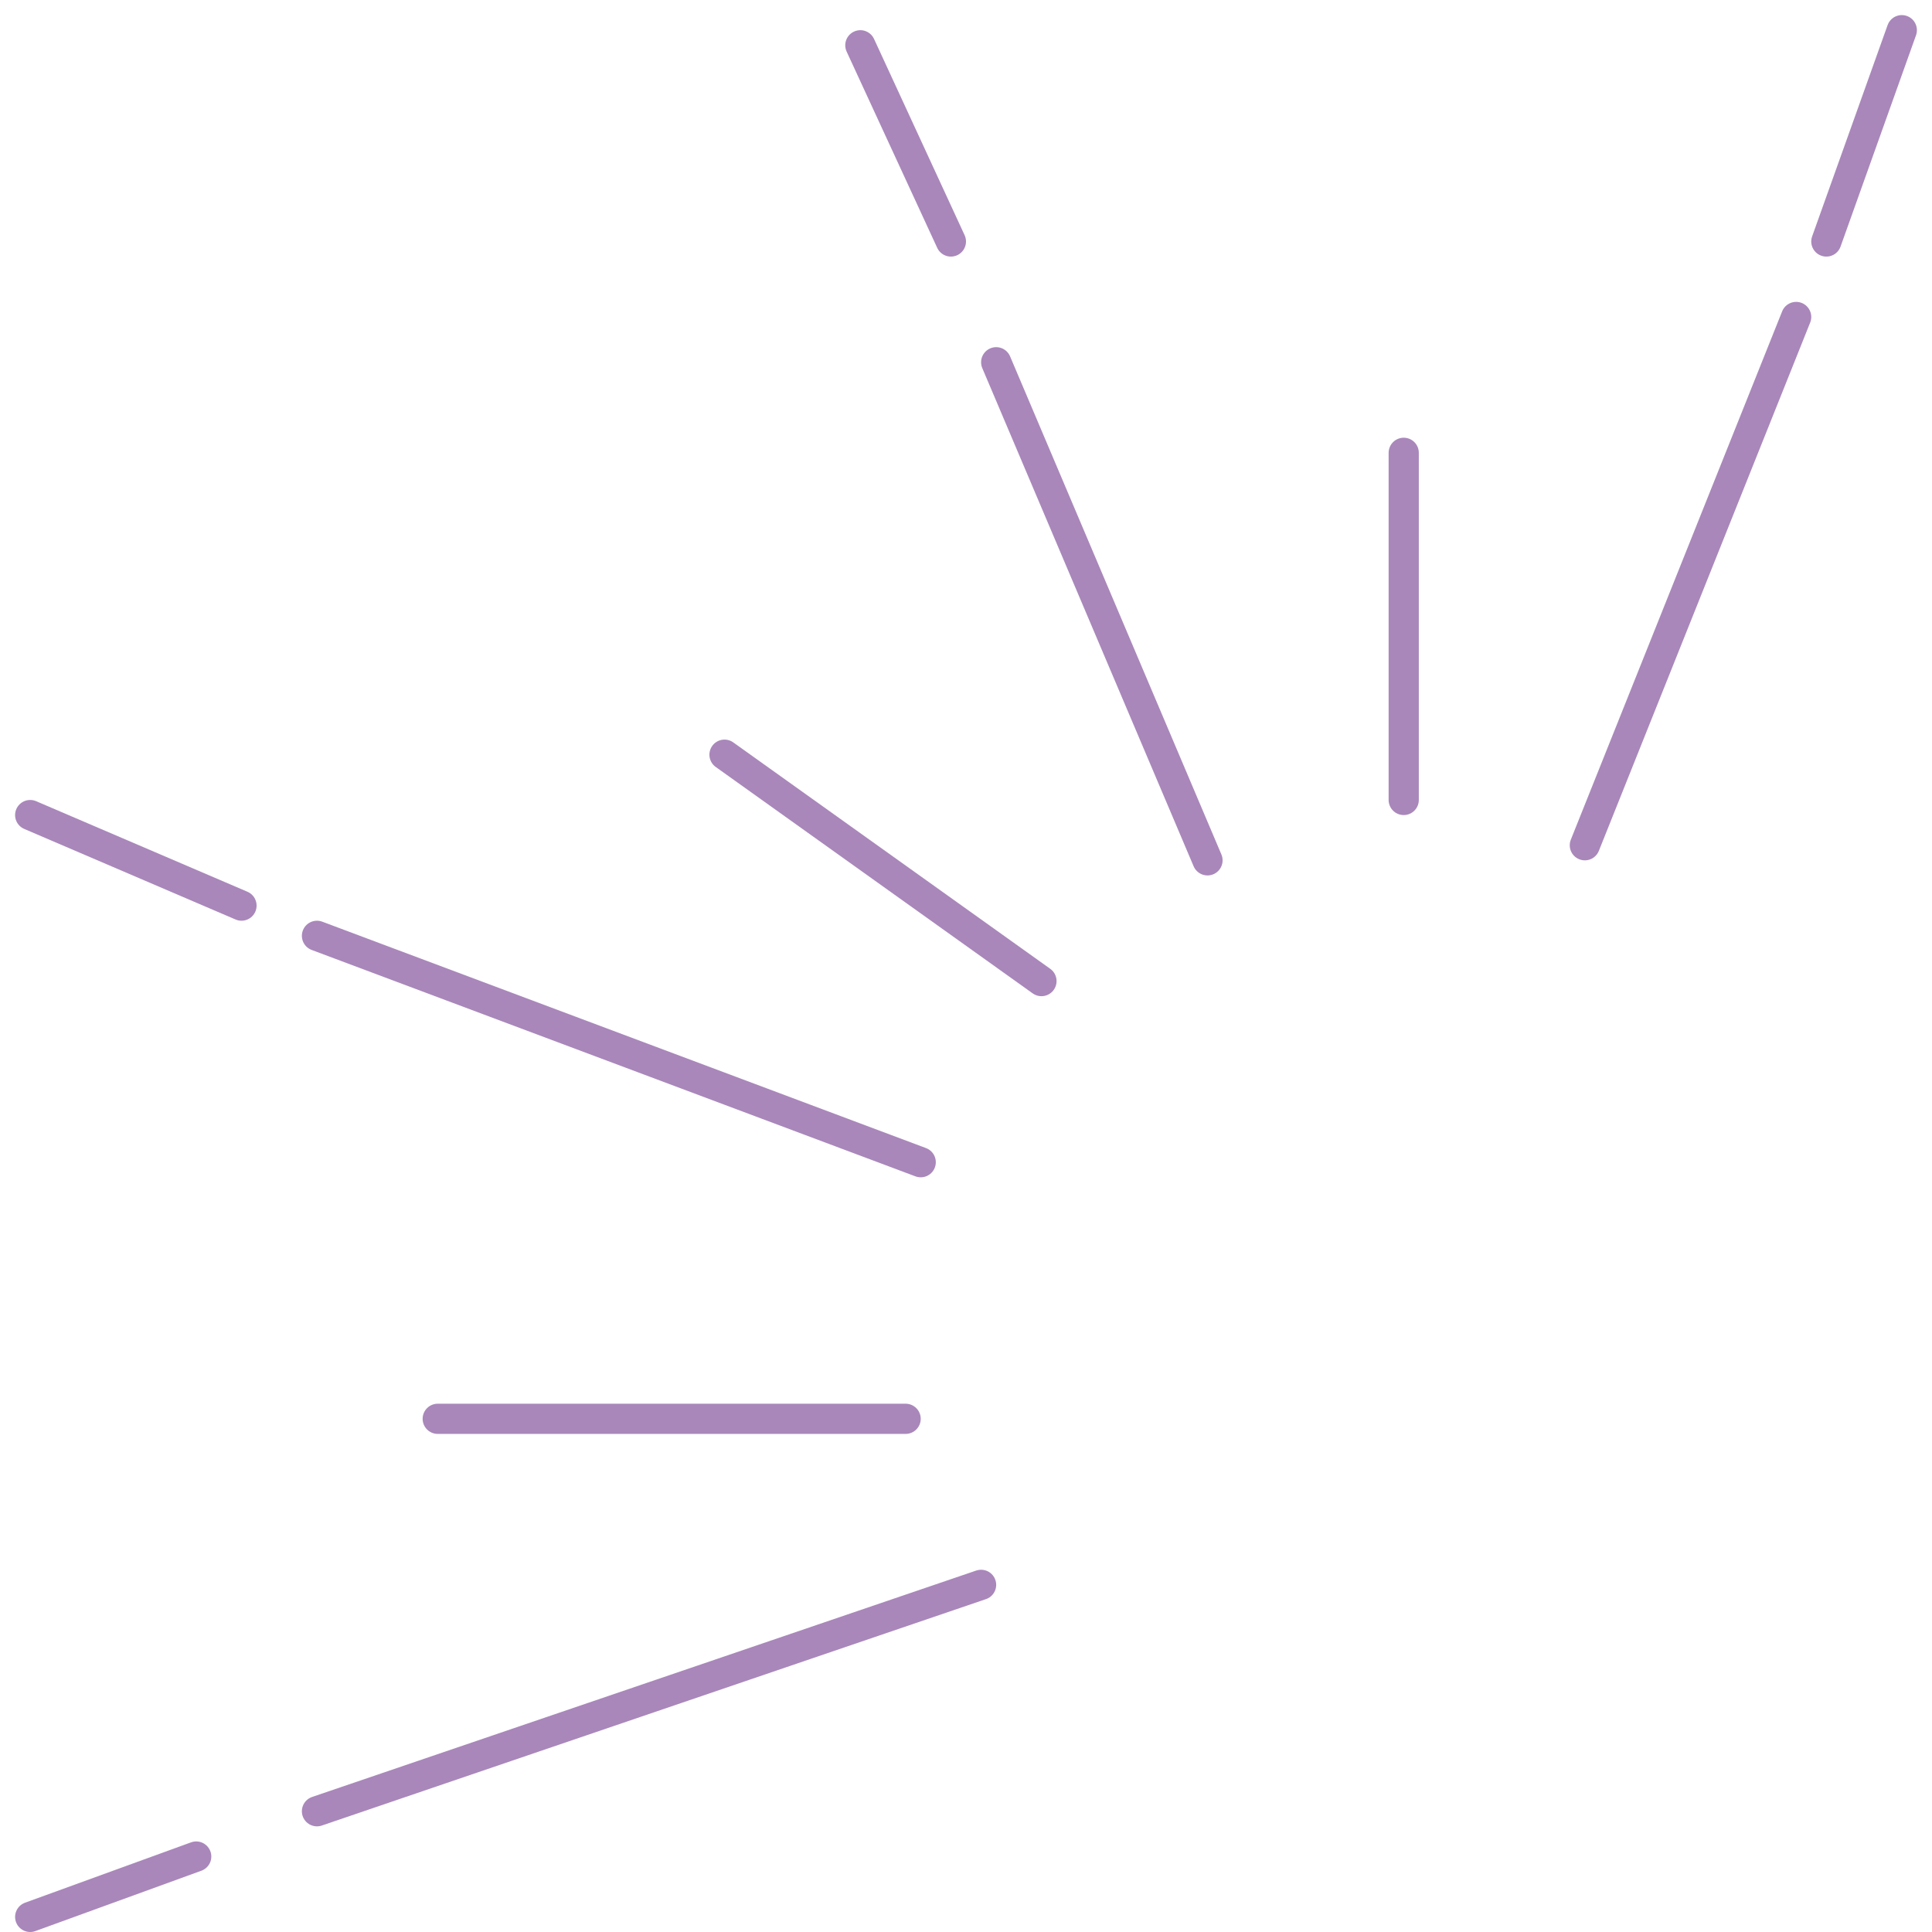 <svg width="64" height="64" viewBox="0 0 64 64" fill="none" xmlns="http://www.w3.org/2000/svg">
<path d="M31.5 8L28.5 1.5" stroke="#A987BA" stroke-linecap="round"/>
<path d="M46.5 26.5V15" stroke="#A987BA" stroke-linecap="round"/>
<path d="M52.5 28L59.5 10.5" stroke="#A987BA" stroke-linecap="round"/>
<path d="M60.5 8L63 1" stroke="#A987BA" stroke-linecap="round"/>
<path d="M34.5 32.5L24 25" stroke="#A987BA" stroke-linecap="round"/>
<path d="M40 28.5L33 12" stroke="#A987BA" stroke-linecap="round"/>
<path d="M30.5 38.5L10.5 31" stroke="#A987BA" stroke-linecap="round"/>
<path d="M8 30L1 27" stroke="#A987BA" stroke-linecap="round"/>
<path d="M14.5 47H30" stroke="#A987BA" stroke-linecap="round"/>
<path d="M10.5 60L32.5 52.5" stroke="#A987BA" stroke-linecap="round"/>
<path d="M6.5 61.5L1 63.5" stroke="#A987BA" stroke-linecap="round"/>
</svg>
